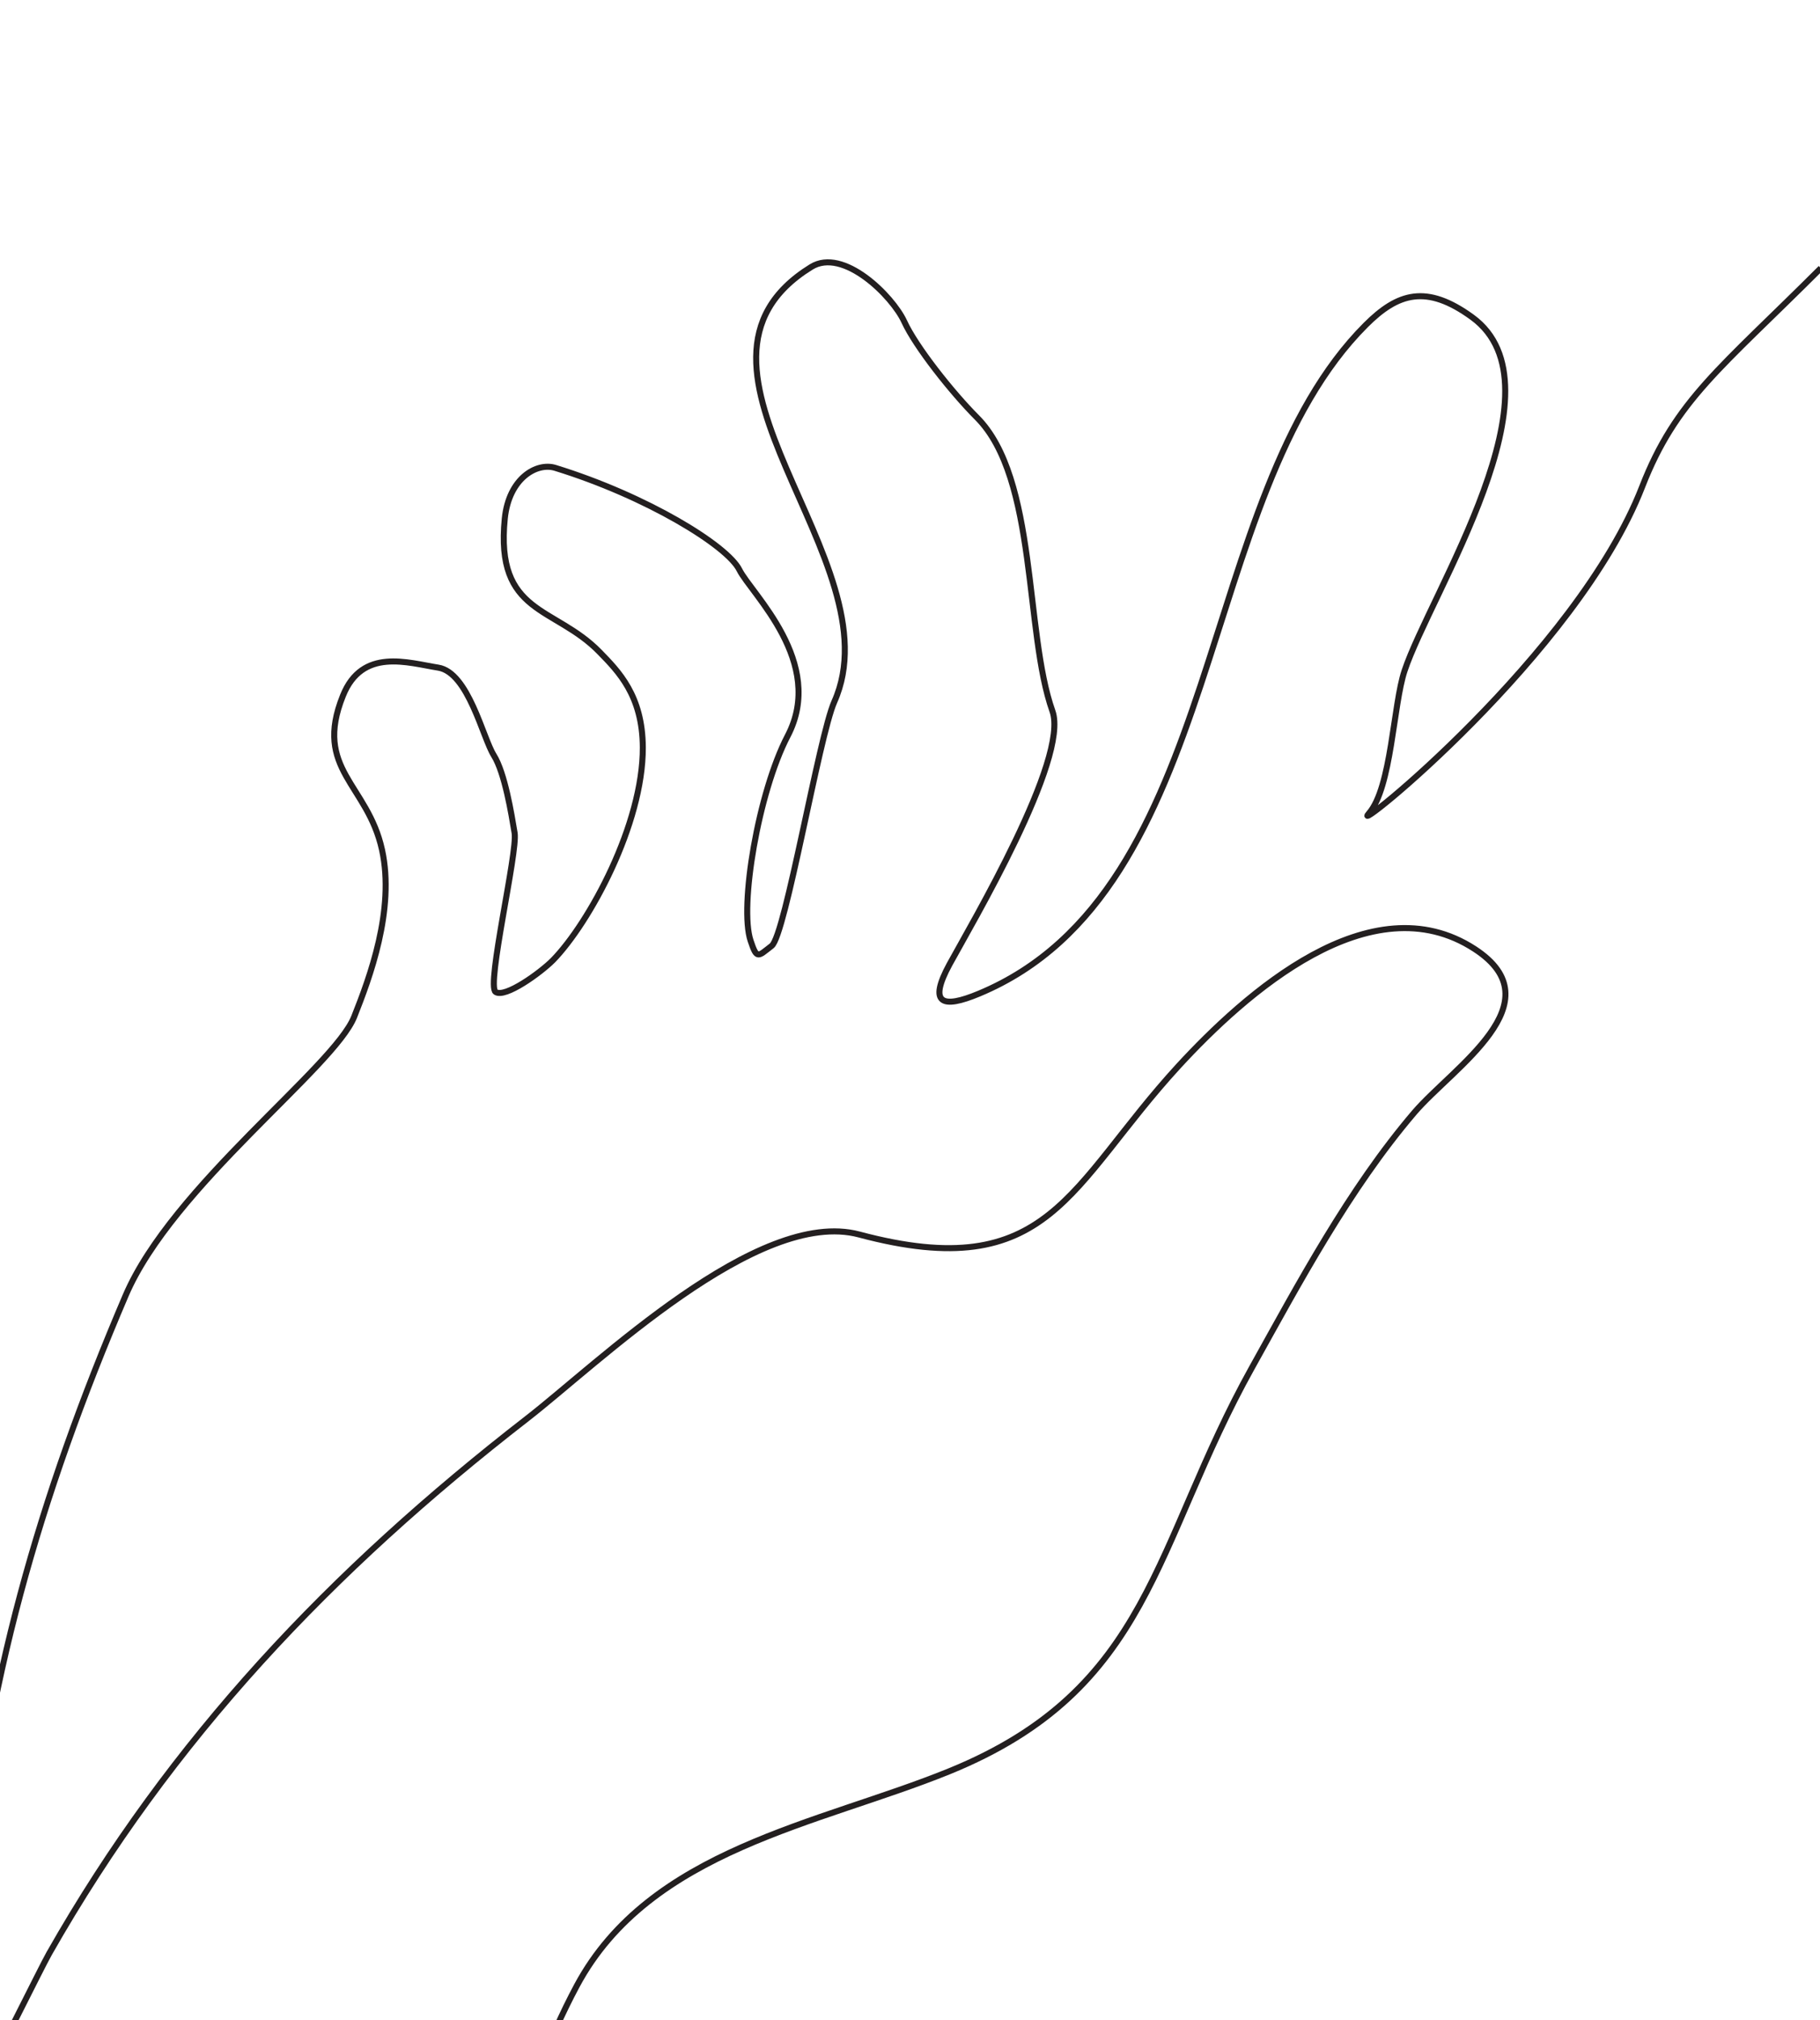<svg width="302" height="335" viewBox="0 0 302 335" fill="none" xmlns="http://www.w3.org/2000/svg">
<g clip-path="url(#clip0)">
<path d="M-84.646 431.257C-68.646 415.257 -56.771 415.603 -48.909 414.141C-36.476 411.444 -23.628 411.279 -11.13 413.655C3.024 416.207 15.412 422.099 28.677 427.219C38.941 431.17 49.635 432.933 59.997 428.341C61.727 427.559 63.403 426.663 65.014 425.658C75.926 418.89 73.895 399.783 75.92 391.28C80.703 371.259 85.92 347.557 95.731 329.27C107.877 306.686 135.878 302.525 157.52 293.734C191.163 280.049 191.33 256.226 207.756 226.765C215.456 212.959 223.815 197.226 234.683 184.496C241.099 177.005 258.311 166.244 244.703 157.377C227.423 146.121 206.574 164.82 195.561 176.777C177.321 196.644 174.239 213.177 142.573 204.719C125.744 200.229 99.213 226.129 87.425 235.267C55.035 260.367 28.4 288.367 8.164 323.943C5.35 328.881 -23.857 389.613 -28.917 387.382C-35.602 384.442 -9.883 339.001 -8.445 333.969C-6.745 328.126 -6.212 322.007 -5.692 315.953C-2.48 279.564 6.462 248.461 20.854 214.819C28.586 196.753 55.476 176.944 58.773 168.612C61.311 162.219 65.573 150.9 63.393 140.939C61.014 130.021 51.983 127.591 56.902 115.381C60.107 107.35 67.709 109.924 72.716 110.714C77.723 111.504 80.101 122.314 81.938 125.252C83.775 128.19 84.867 134.991 85.393 138.136C85.92 141.308 80.667 163.451 82.24 164.5C83.813 165.549 89.629 161.36 91.75 159.239C97.813 153.018 106.713 136.67 106.665 123.946C106.62 115.336 102.62 111.337 99.499 108.137C92.012 100.437 82.171 102.019 83.759 86.006C84.436 79.271 89.073 76.653 92.127 77.586C107.305 82.261 120.716 90.486 122.698 94.511C124.666 98.444 137.084 109.84 130.698 122.049C125.83 131.376 122.645 150.322 124.549 155.998C125.6 159.144 125.743 158.633 128.049 156.852C130.328 155.098 135.902 122.118 138.44 116.38C148.868 92.97 108.079 60.666 134.591 44.28C139.935 40.955 148.091 49.112 150.034 53.306C151.95 57.506 158.009 65.132 162.101 69.223C172.201 79.347 169.974 104.781 174.635 117.923C177.445 125.814 161.162 153.323 157.563 159.911C153.989 166.5 156.336 167.328 162.454 164.776C203.524 147.676 198.054 82.466 226.616 53.905C231.959 48.562 236.702 47.097 244.28 52.605C260.026 64.056 237.313 98.44 233.063 111.24C231.18 116.873 230.914 130.593 227.143 134.889C223.398 139.189 261.707 108.481 272.486 80.733C278.098 66.309 285.486 61.125 302.143 44.467" stroke="#231F20"/>
</g>
<defs>
<clipPath id="clip0">
<rect width="302" height="335" fill="white"/>
</clipPath>
</defs>
</svg>
